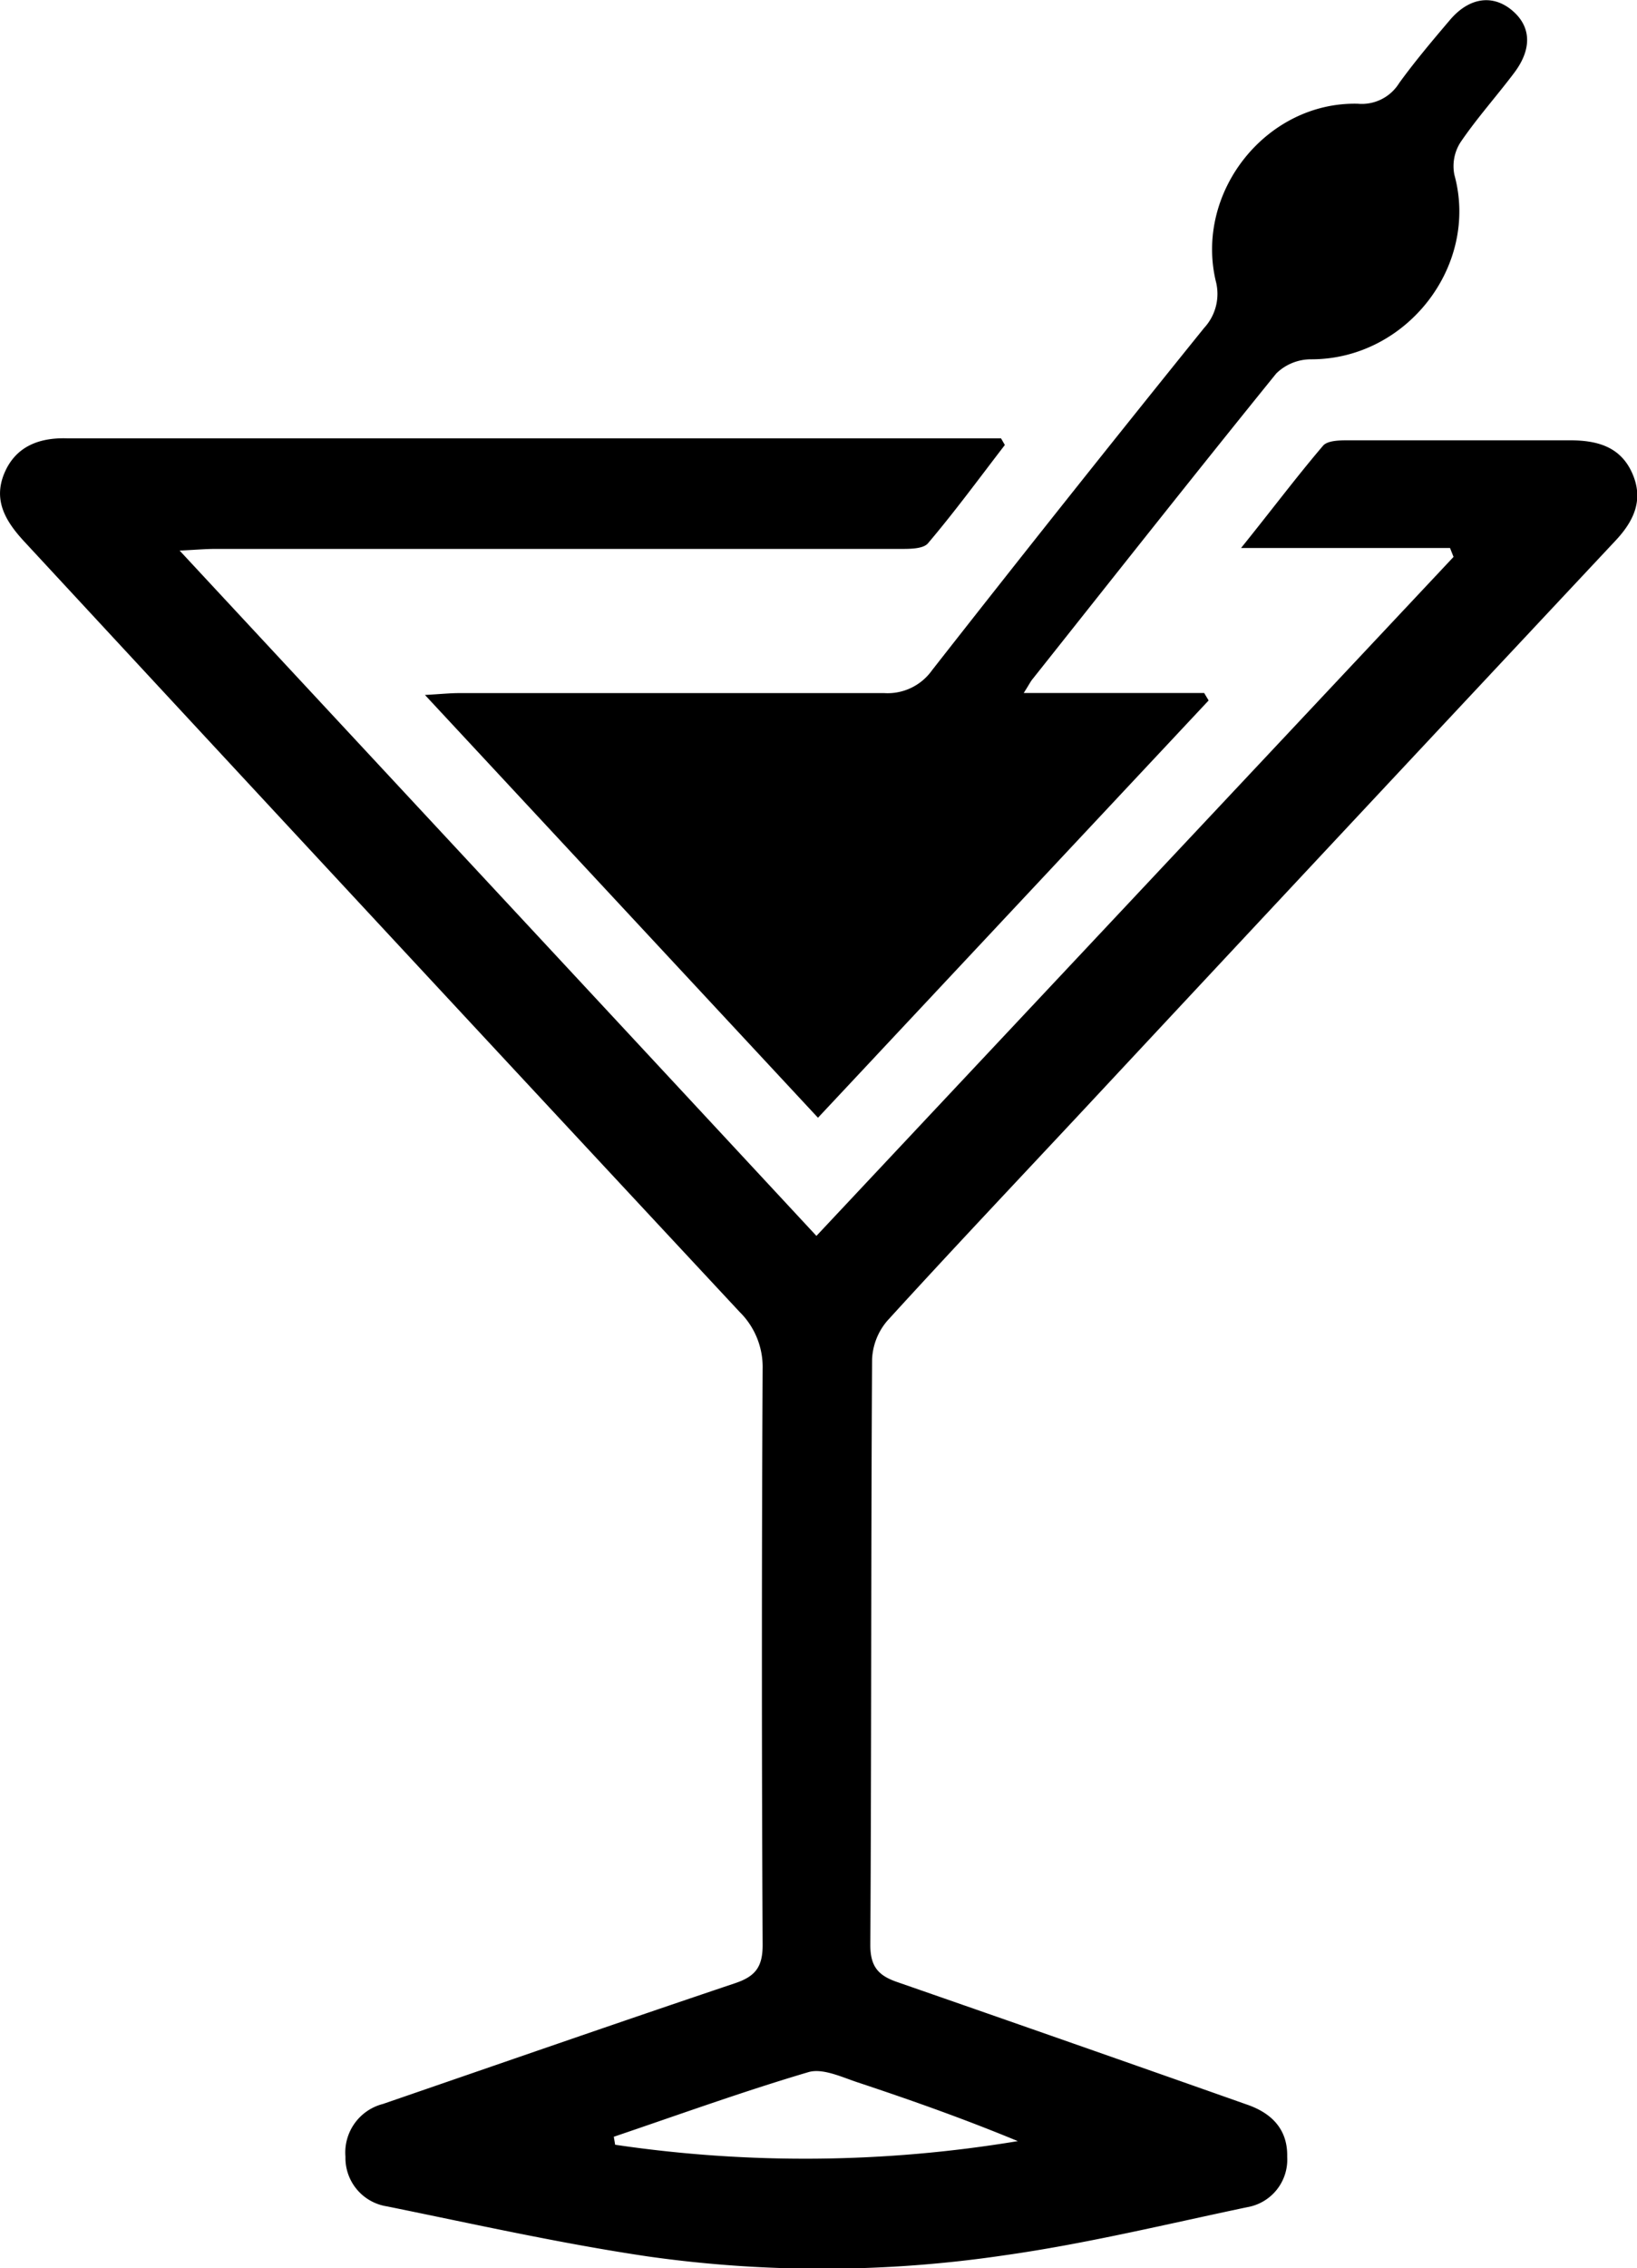 <svg id="f1d39783-885e-46c1-b16c-5f6667f8bc77" data-name="Layer 1" xmlns="http://www.w3.org/2000/svg" viewBox="0 0 157.94 218.68"><path d="M139.9,52.83H119.74c3-3.72,5.35-6.86,7.91-9.86.42-.49,1.54-.52,2.33-.52,7.17,0,14.33,0,21.49,0,2.61,0,4.86.6,6,3.15s.2,4.61-1.63,6.55q-25.62,27.33-51.17,54.71c-6.36,6.81-12.78,13.58-19.06,20.47a6.11,6.11,0,0,0-1.47,3.7c-.11,18.83-.06,37.66-.17,56.49,0,2.08.78,2.94,2.58,3.56q16.93,5.88,33.85,11.85c2.34.83,3.85,2.4,3.79,5a4.65,4.65,0,0,1-3.86,4.86c-7.8,1.64-15.57,3.53-23.44,4.64a119.94,119.94,0,0,1-34.37.11c-8.45-1.25-16.81-3.13-25.19-4.83a4.72,4.72,0,0,1-4-4.79,4.83,4.83,0,0,1,3.61-5.08c11.31-3.89,22.61-7.82,33.94-11.63,2-.66,2.71-1.58,2.7-3.73q-.14-27.74,0-55.49a7.46,7.46,0,0,0-2.22-5.51q-34.56-37.08-69-74.25C.57,50.3-.67,48.28.4,45.67s3.35-3.5,6.08-3.41c1.42,0,2.83,0,4.25,0H96.58l.37.64c-2.45,3.18-4.83,6.43-7.42,9.48-.49.57-1.86.54-2.82.54q-33,0-65.95,0c-.89,0-1.77.08-3.43.16,20.7,22.27,40.94,44,61.44,66.07,20.65-22,41.06-43.72,61.47-65.46ZM59.22,206l.13.77a125.31,125.31,0,0,0,38.85-.35c-5.12-2.12-10.26-3.94-15.44-5.66-1.54-.51-3.36-1.38-4.73-1C71.7,201.63,65.48,203.88,59.22,206Z"/><path d="M98.77,66.81h17.41l.43.72L78.92,107.76,41,67c1.59-.09,2.44-.18,3.3-.18,13.66,0,27.32,0,41,0a5.26,5.26,0,0,0,4.63-2.21q13-16.59,26.25-33a4.83,4.83,0,0,0,1.11-4.55C115.29,18.46,122.21,9.8,131,10a4.24,4.24,0,0,0,4-2c1.51-2.08,3.18-4.06,4.83-6,1.79-2.16,4-2.57,5.87-1.15,2,1.54,2.21,3.75.4,6.16-1.7,2.26-3.6,4.37-5.19,6.71a4.25,4.25,0,0,0-.59,3.13c2.41,8.75-4.59,17.78-13.78,17.79A4.8,4.8,0,0,0,123.14,36c-7.91,9.76-15.69,19.62-23.51,29.46C99.44,65.68,99.29,66,98.77,66.81Z"/></svg>